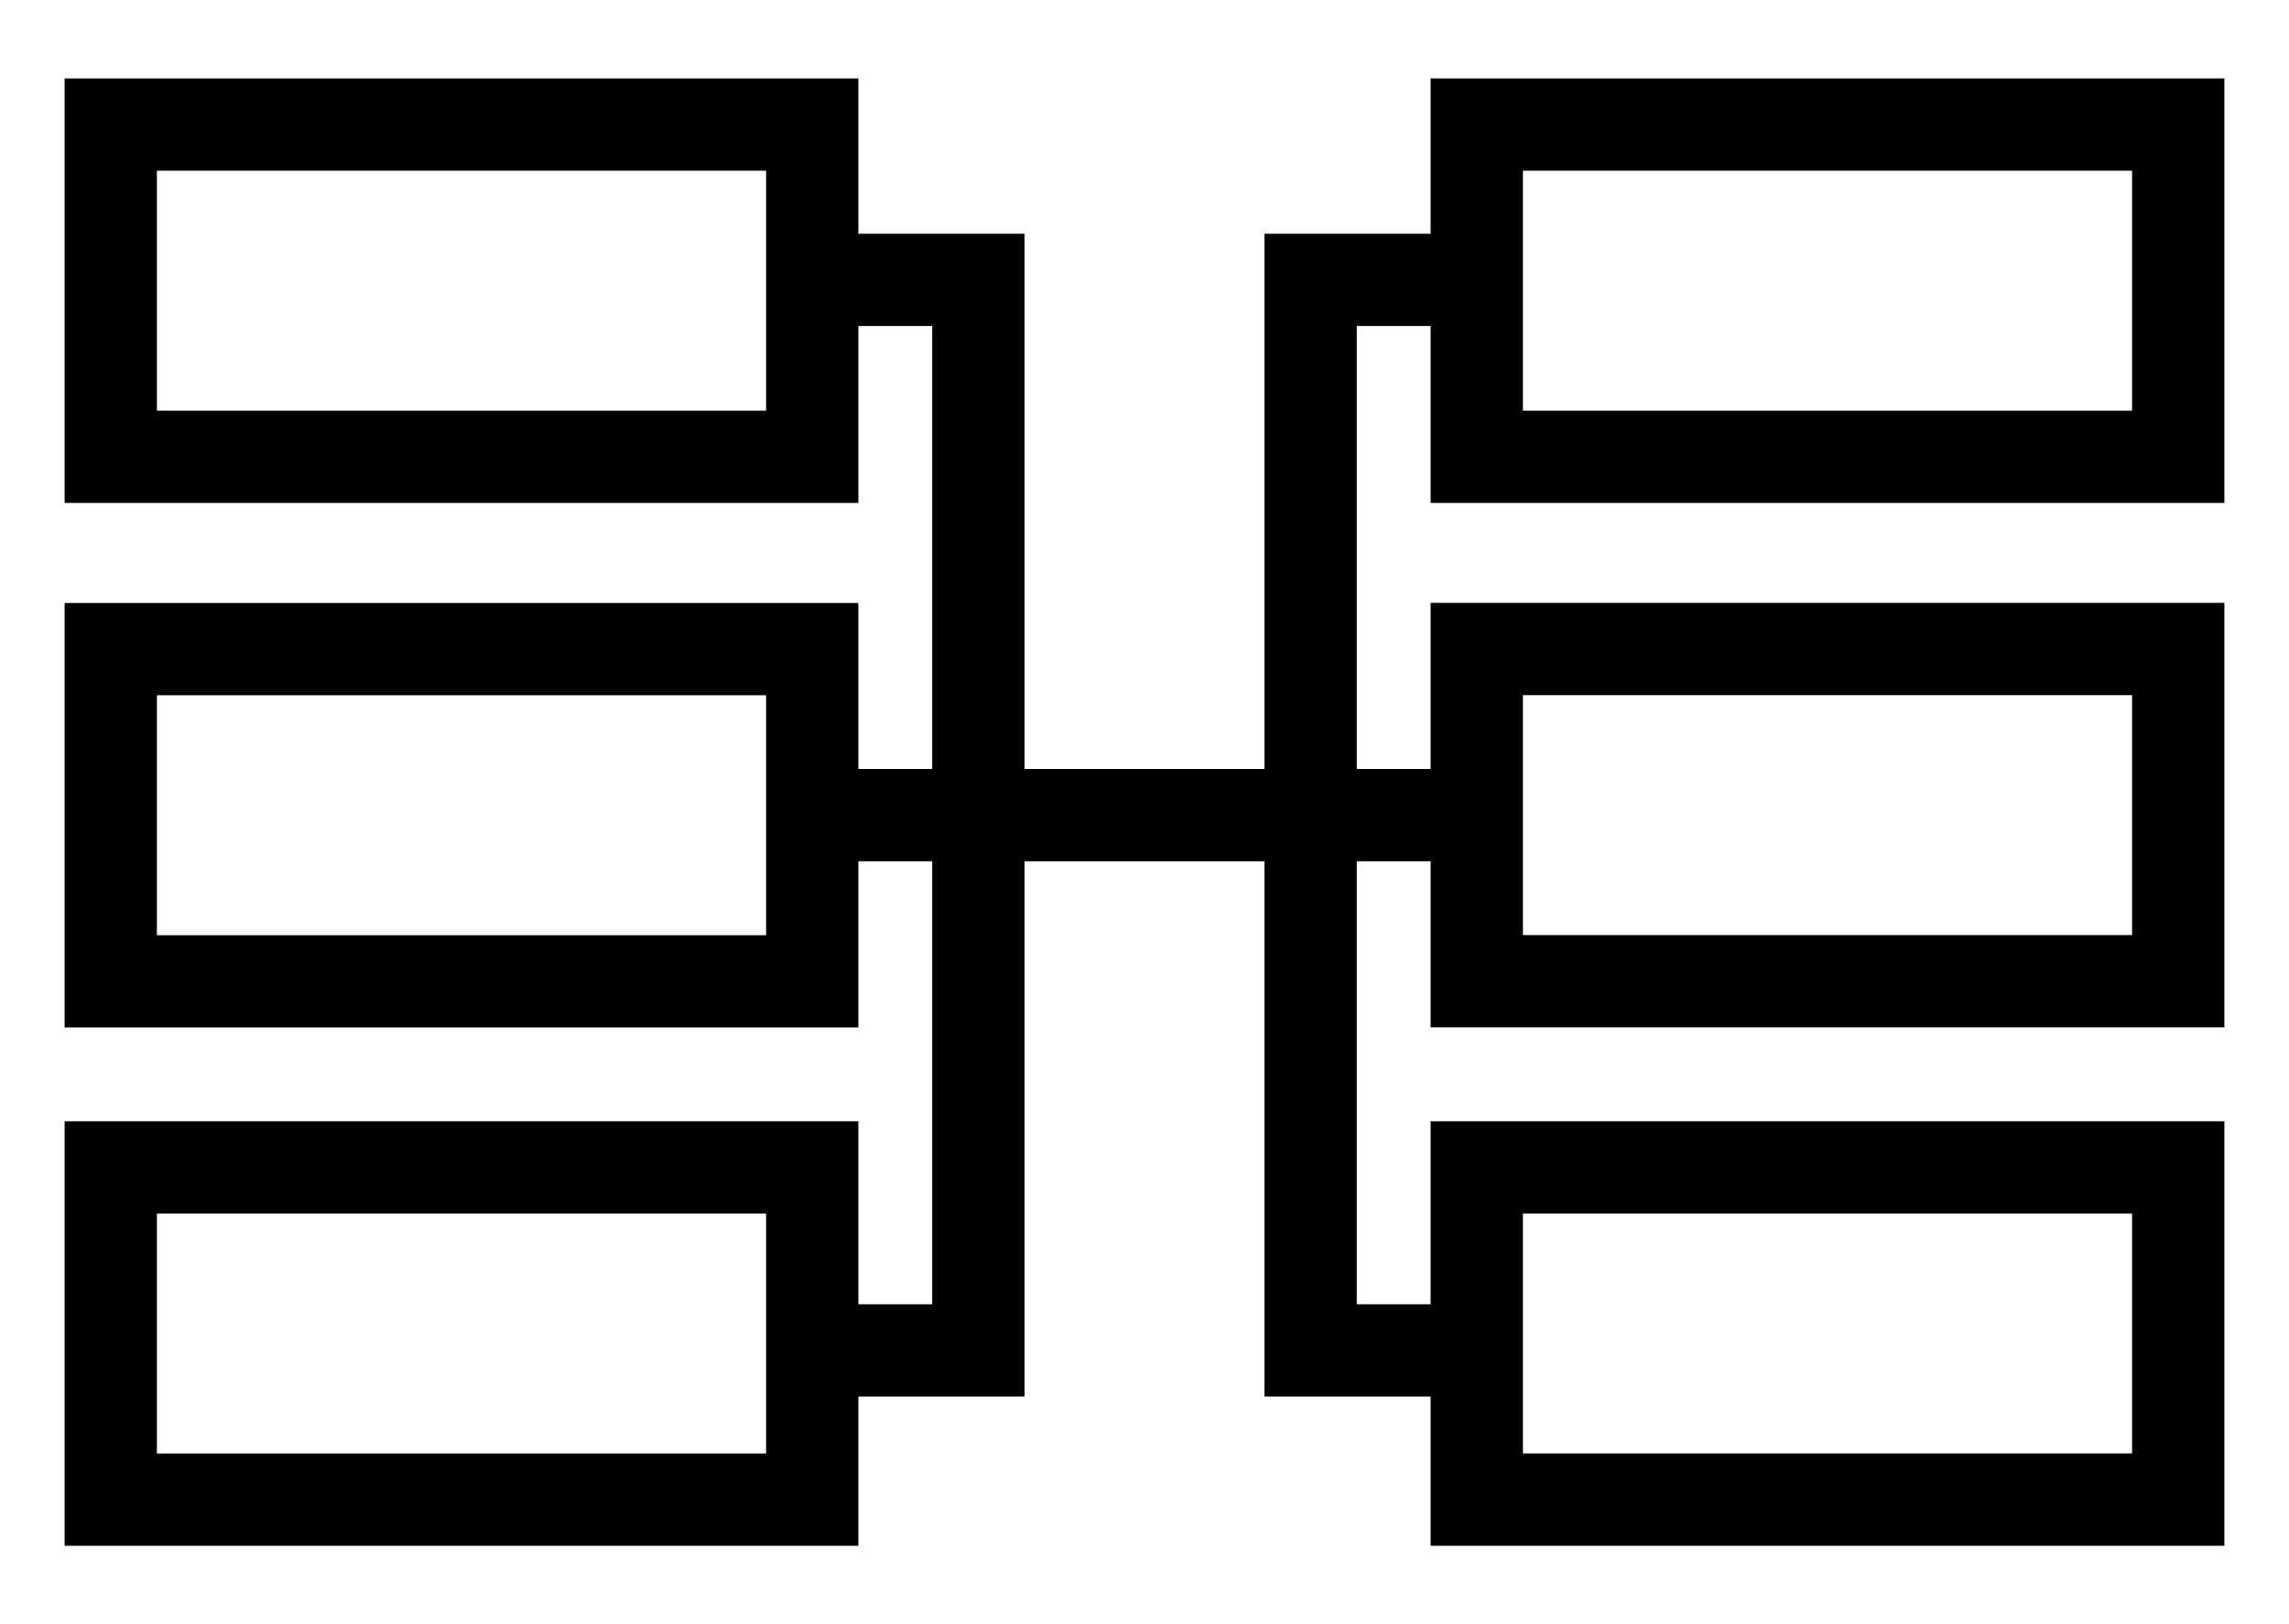 <?xml version="1.0" encoding="UTF-8" standalone="no"?>
<svg
   xmlns:dc="http://purl.org/dc/elements/1.1/"
   xmlns:cc="http://creativecommons.org/ns#"
   xmlns:rdf="http://www.w3.org/1999/02/22-rdf-syntax-ns#"
   xmlns:svg="http://www.w3.org/2000/svg"
   xmlns="http://www.w3.org/2000/svg"
   xmlns:sodipodi="http://sodipodi.sourceforge.net/DTD/sodipodi-0.dtd"
   xmlns:inkscape="http://www.inkscape.org/namespaces/inkscape"
   inkscape:version="1.0beta1 (32d4812, 2019-09-19)"
   sodipodi:docname="many-to-many.svg"
   xml:space="preserve"
   viewBox="0 0 62 44"
   y="0px"
   x="0px"
   id="Layer_1"
   version="1.1">
<defs
   id="defs860" />
<sodipodi:namedview
   inkscape:current-layer="Layer_1"
   inkscape:window-maximized="0"
   inkscape:window-y="25"
   inkscape:window-x="0"
   inkscape:cy="24.742618"
   inkscape:cx="35.463732"
   inkscape:zoom="5.5153527"
   showgrid="false"
   id="namedview858"
   inkscape:window-height="907"
   inkscape:window-width="1600"
   inkscape:pageshadow="2"
   inkscape:pageopacity="0"
   guidetolerance="10"
   gridtolerance="10"
   objecttolerance="10"
   borderopacity="1"
   inkscape:document-rotation="0"
   bordercolor="#666666"
   pagecolor="#ffffff" />

<g
   id="g855">
	<g
   id="g841">
		
		
		
		
	</g>

	<g
   id="g853">

			

			

			
		
		<path
   d="m 22.5,6.332 v 2.5 h 2.75 V 35.334 h -3 v 2.5 h 5.5 V 6.332 Z M 22,20.832 v 2.5 h 17.5 v -2.5 z m 1.25,21.043 0,-1.25 0,-10.25 -21.5,0 0,11.5 z m -2.5,-2.5 -16.5,0 0,-6.5 16.5,0 z m 2.5,-25.75 0,-1.25 0,-10.25 -21.5,0 0,11.5 z m -2.5,-2.5 -16.5,0 0,-6.5 16.5,0 z m 2.5,16.71 0,-1.25 0,-10.25 -21.5,0 0,11.5 z m -2.5,-2.5 -16.5,0 0,-6.5 16.5,0 z M 34.25,6.332 V 37.834 h 5.5 v -2.5 h -3 V 8.832 h 2.75 v -2.5 z M 38.75,30.375 v 1.25 10.25 h 21.5 v -11.5 z m 2.5,2.5 h 16.5 v 6.5 h -16.5 z m -2.5,-30.75 v 1.25 10.25 h 21.5 v -11.5 z m 2.5,2.5 h 16.5 v 6.5 h -16.5 z m -2.5,11.707 v 1.25 10.25 h 21.5 v -11.5 z m 2.5,2.5 h 16.5 v 6.5 h -16.5 z"
   style="color:#000000;font-style:normal;font-variant:normal;font-weight:normal;font-stretch:normal;font-size:medium;line-height:normal;font-family:sans-serif;font-variant-ligatures:normal;font-variant-position:normal;font-variant-caps:normal;font-variant-numeric:normal;font-variant-alternates:normal;font-variant-east-asian:normal;font-feature-settings:normal;font-variation-settings:normal;text-indent:0;text-align:start;text-decoration:none;text-decoration-line:none;text-decoration-style:solid;text-decoration-color:#000000;letter-spacing:normal;word-spacing:normal;text-transform:none;writing-mode:lr-tb;direction:ltr;text-orientation:mixed;dominant-baseline:auto;baseline-shift:baseline;text-anchor:start;white-space:normal;shape-padding:0;shape-margin:0;inline-size:0;clip-rule:nonzero;display:inline;overflow:visible;visibility:visible;isolation:auto;mix-blend-mode:normal;color-interpolation:sRGB;color-interpolation-filters:linearRGB;solid-color:#000000;solid-opacity:1;vector-effect:none;fill:#000000;fill-opacity:1;fill-rule:nonzero;stroke:none;stroke-width:2.5;stroke-linecap:butt;stroke-linejoin:miter;stroke-miterlimit:10;stroke-dasharray:none;stroke-dashoffset:0;stroke-opacity:1;filter-blend-mode:normal;filter-gaussianBlur-deviation:0;color-rendering:auto;image-rendering:auto;shape-rendering:auto;text-rendering:auto;enable-background:accumulate;stop-color:#000000;stop-opacity:1;opacity:1"
   id="path899" />

	</g>

</g>

</svg>
